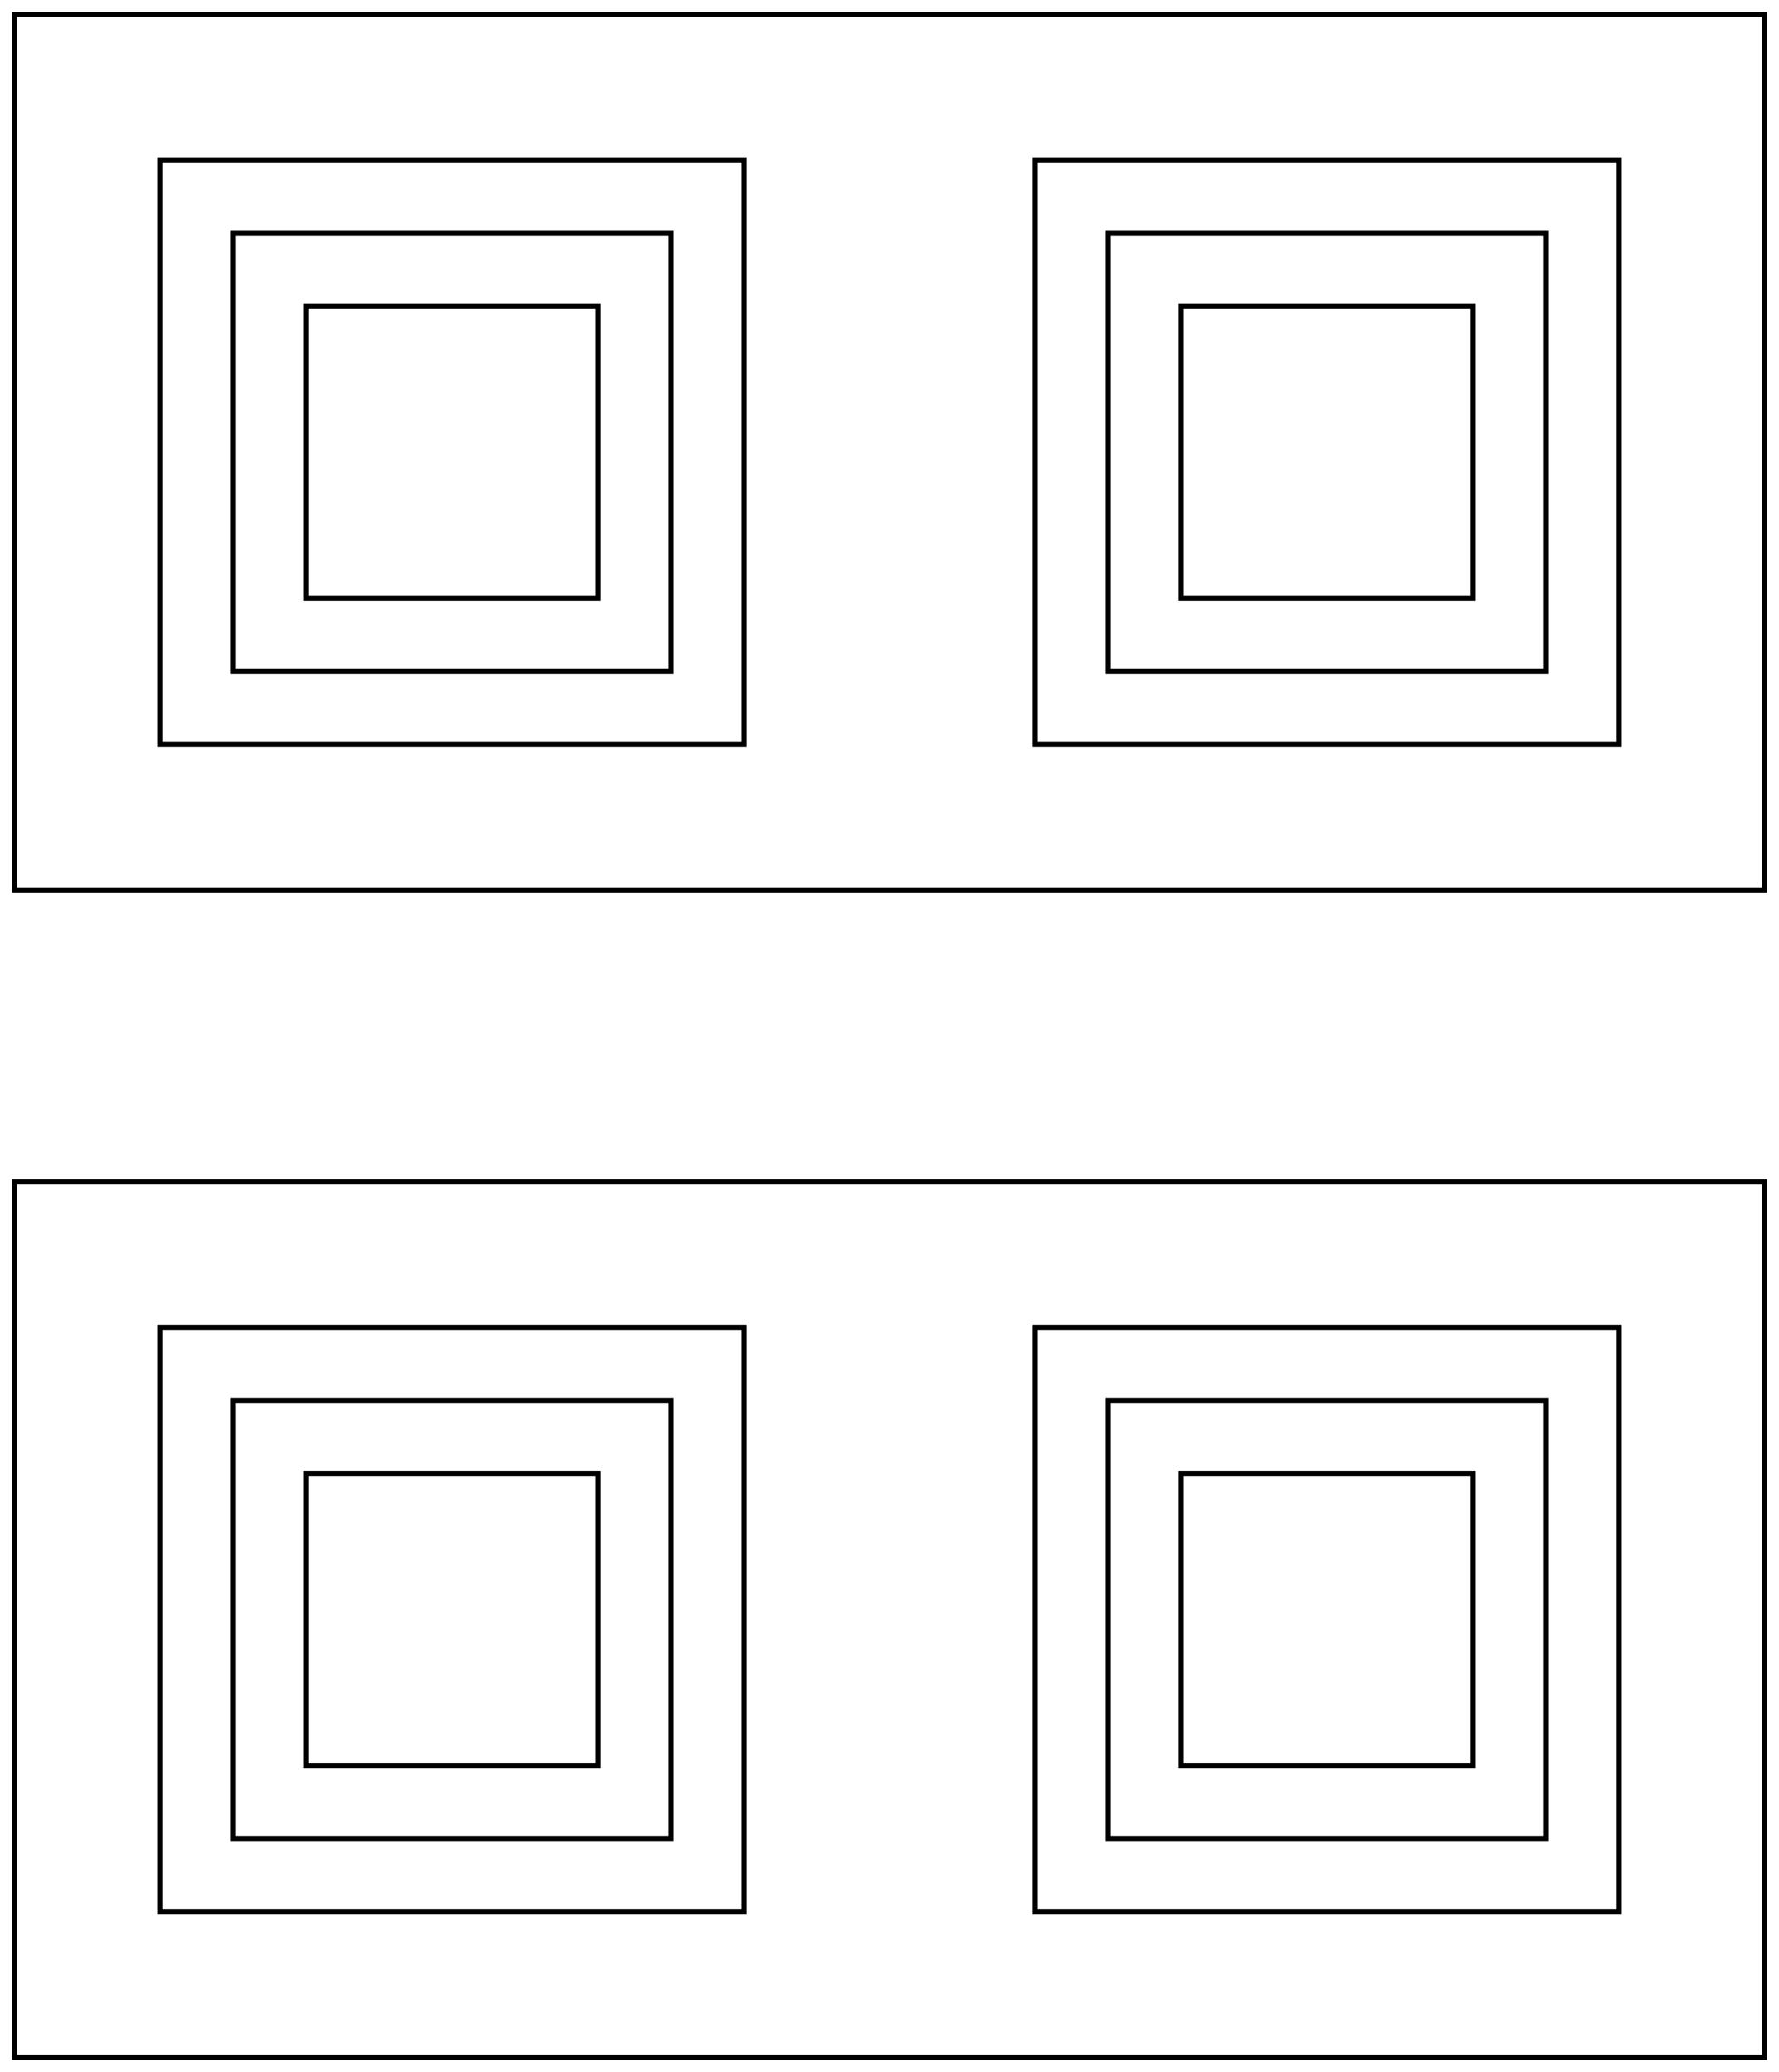 <?xml version="1.0" standalone="no"?>
<!DOCTYPE svg PUBLIC "-//W3C//DTD SVG 1.1//EN" "http://www.w3.org/Graphics/SVG/1.1/DTD/svg11.dtd">
<svg width="122mm" height="142mm" viewBox="0 -284 122 142" xmlns="http://www.w3.org/2000/svg" version="1.1">
<title>OpenSCAD Model</title>
<path d="
M 121,-283 L 1,-283 L 1,-223 L 121,-223 z
M 11,-273 L 51,-273 L 51,-233 L 11,-233 z
M 46,-268 L 16,-268 L 16,-238 L 46,-238 z
M 21,-263 L 41,-263 L 41,-243 L 21,-243 z
M 71,-273 L 111,-273 L 111,-233 L 71,-233 z
M 106,-268 L 76,-268 L 76,-238 L 106,-238 z
M 81,-263 L 101,-263 L 101,-243 L 81,-243 z
M 121,-203 L 1,-203 L 1,-143 L 121,-143 z
M 11,-193 L 51,-193 L 51,-153 L 11,-153 z
M 46,-188 L 16,-188 L 16,-158 L 46,-158 z
M 21,-183 L 41,-183 L 41,-163 L 21,-163 z
M 71,-193 L 111,-193 L 111,-153 L 71,-153 z
M 106,-188 L 76,-188 L 76,-158 L 106,-158 z
M 81,-183 L 101,-183 L 101,-163 L 81,-163 z
" stroke="black" fill="none" stroke-width="0.35"/>
</svg>
